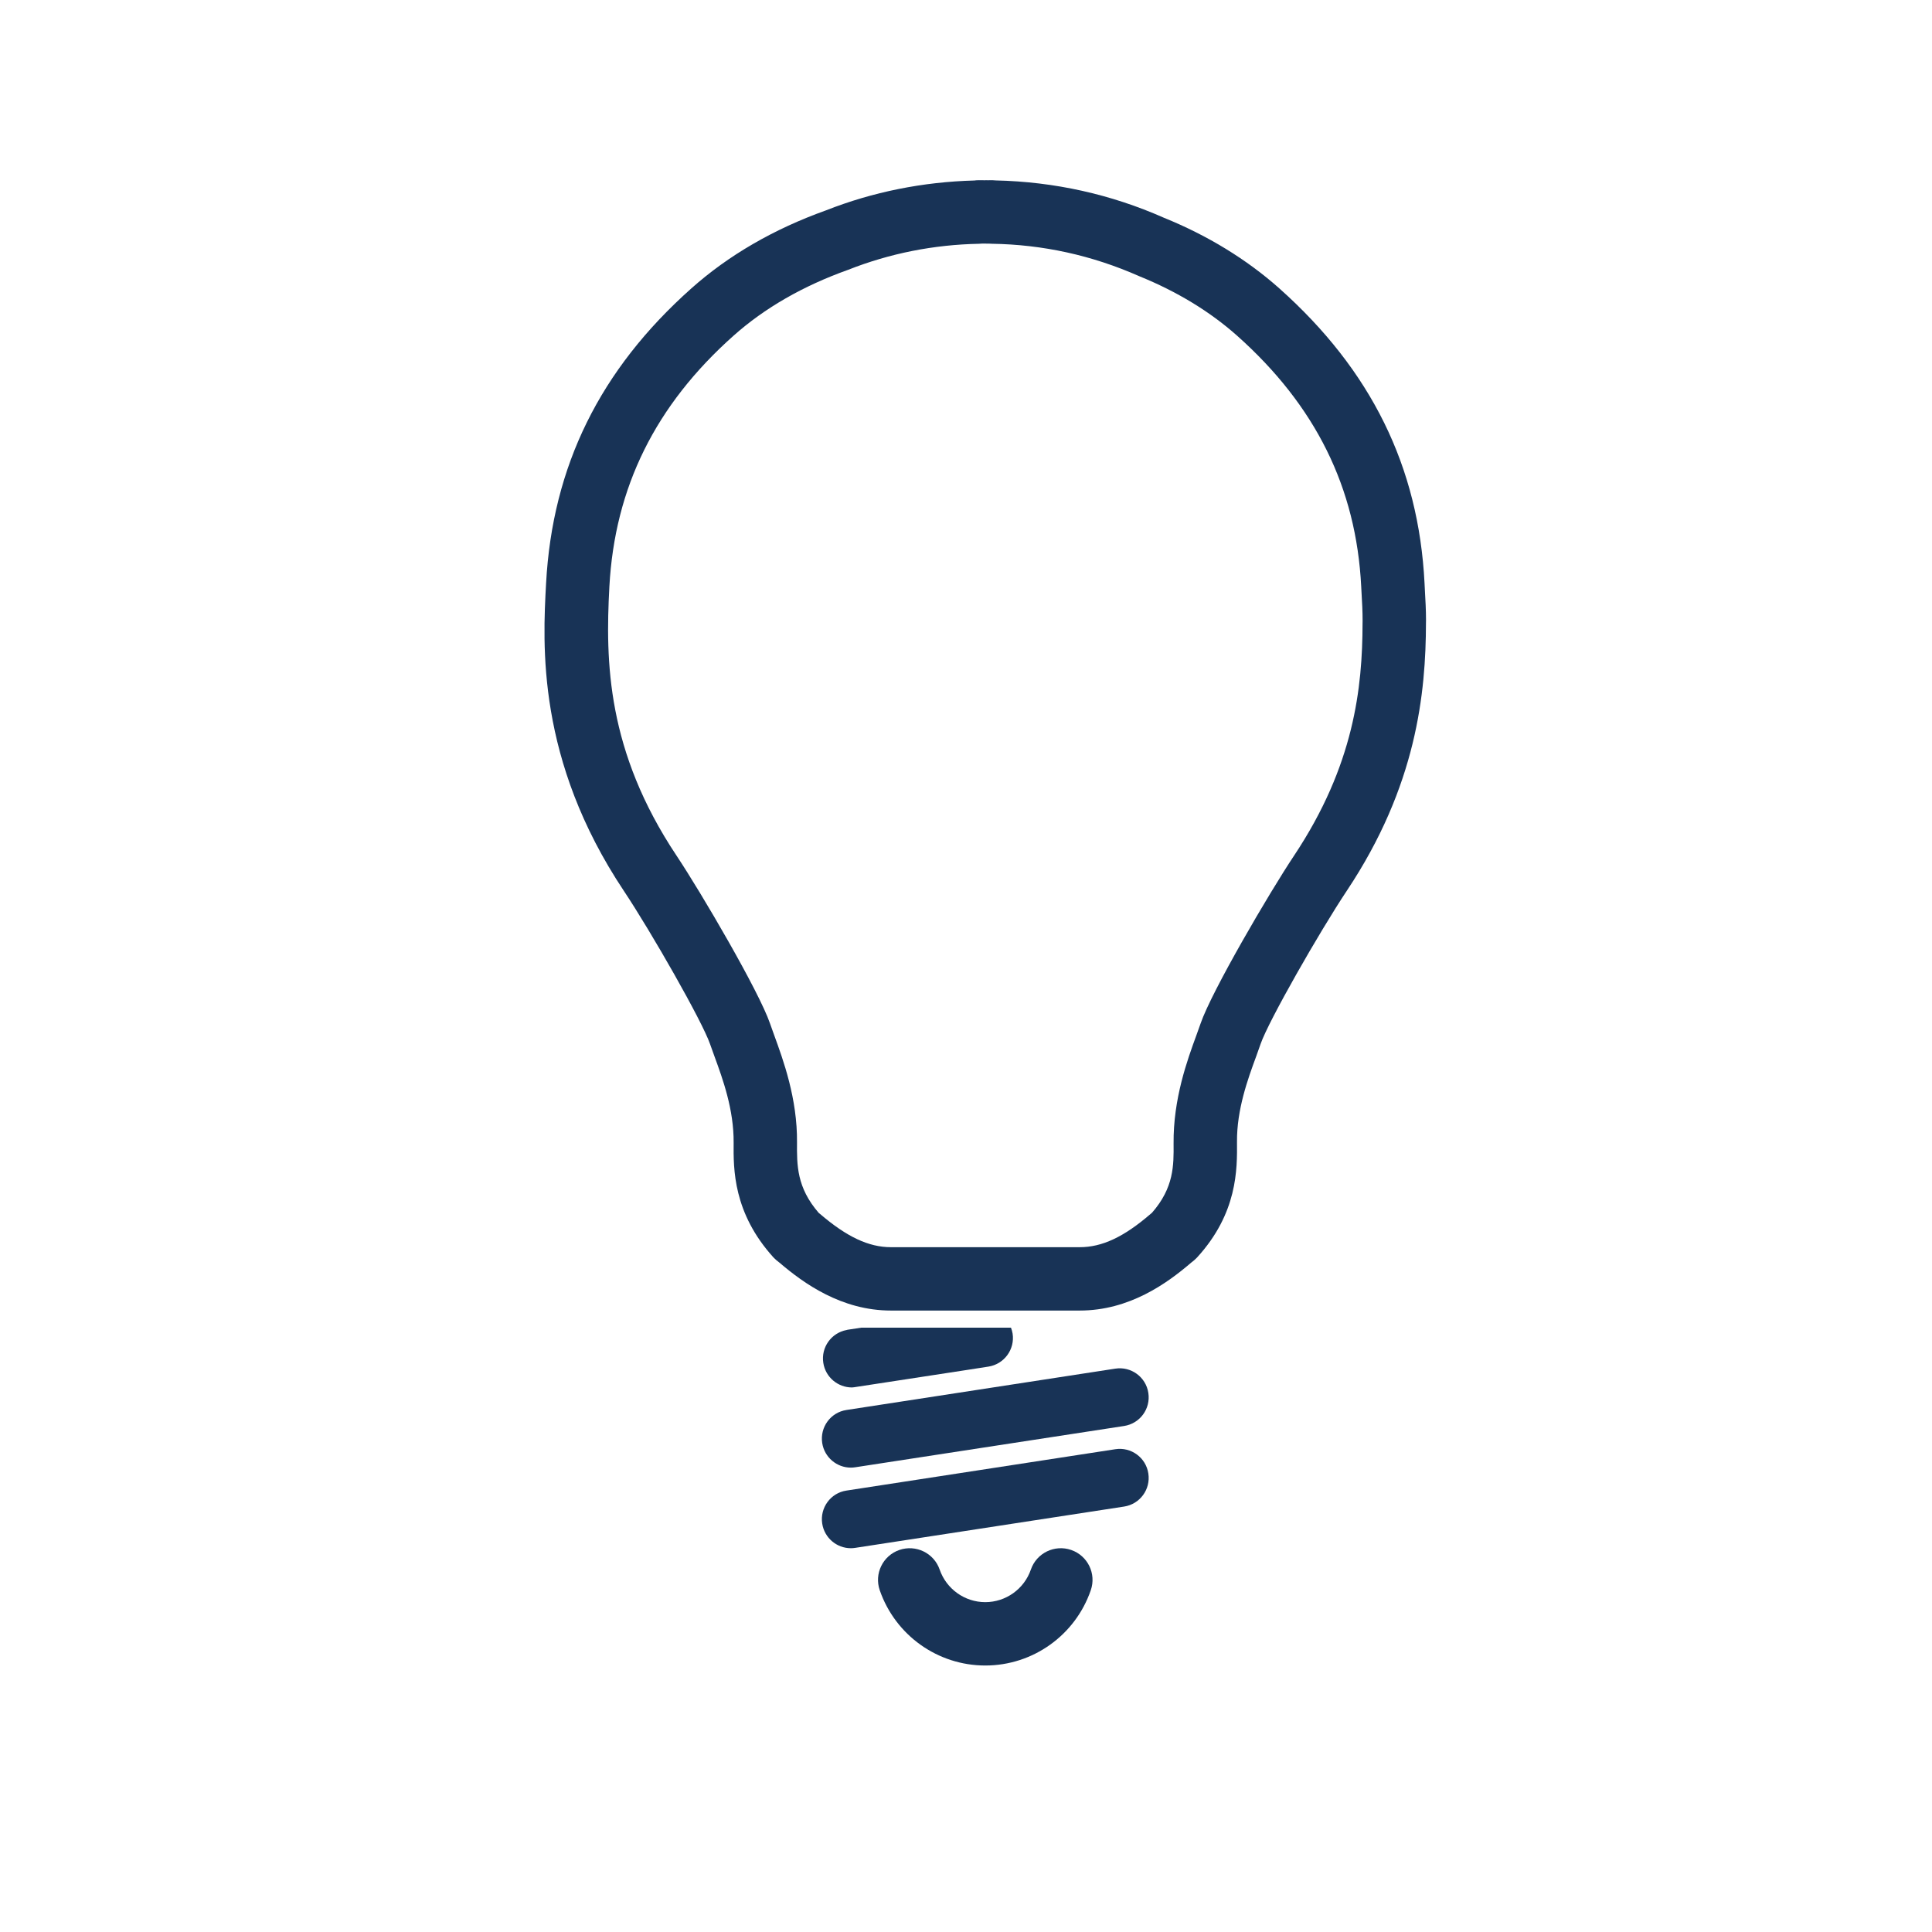 <?xml version="1.0" encoding="utf-8"?>
<!-- Generator: Adobe Illustrator 16.0.0, SVG Export Plug-In . SVG Version: 6.00 Build 0)  -->
<!DOCTYPE svg PUBLIC "-//W3C//DTD SVG 1.1//EN" "http://www.w3.org/Graphics/SVG/1.1/DTD/svg11.dtd">
<svg version="1.1" id="Calque_1" xmlns="http://www.w3.org/2000/svg" xmlns:xlink="http://www.w3.org/1999/xlink" x="0px" y="0px"
	 width="85.04px" height="85.04px" viewBox="0 0 85.04 85.04" enable-background="new 0 0 85.04 85.04" xml:space="preserve">
<g>
	<g>
		<path fill="#183356" d="M47.523,57.686h-8.307c-2.174,0-3.837-1.194-4.904-2.106c-0.085-0.062-0.203-0.162-0.265-0.23
			c-1.781-1.966-1.765-3.895-1.755-5.048c0.013-1.461-0.48-2.81-0.84-3.795c-0.072-0.199-0.14-0.383-0.198-0.551
			c-0.345-1.003-2.589-4.934-3.794-6.742c-3.846-5.773-3.571-10.829-3.423-13.546c0.28-5.148,2.37-9.393,6.394-12.974
			c1.636-1.458,3.63-2.613,5.925-3.434c2.056-0.81,4.266-1.255,6.533-1.315c0.052-0.007,0.106-0.012,0.16-0.012
			c0.008,0,0.073,0,0.08,0l0.226,0.001l0.047-0.001c0.021,0,0.064,0,0.083,0.001l0.12-0.001c0.008,0,0.081,0,0.089,0
			c0.047,0,0.094,0.003,0.138,0.009c2.573,0.057,5.062,0.608,7.399,1.643c1.92,0.778,3.643,1.83,5.079,3.108
			c4.042,3.602,6.134,7.848,6.393,12.979l0.015,0.301c0.025,0.439,0.05,0.88,0.05,1.324l-0.002,0.111
			c-0.006,3.084-0.405,7.18-3.486,11.803c-1.204,1.809-3.449,5.739-3.794,6.743c-0.059,0.168-0.126,0.354-0.197,0.555
			c-0.362,0.982-0.854,2.331-0.841,3.754c0.01,1.204,0.028,3.135-1.761,5.091c-0.063,0.069-0.175,0.165-0.259,0.226
			C51.362,56.495,49.707,57.686,47.523,57.686z M36.038,53.388c0.021,0.015,0.04,0.03,0.059,0.047
			c1.18,1.012,2.143,1.462,3.12,1.462h8.307c0.986,0,1.946-0.45,3.113-1.457c0.021-0.02,0.045-0.037,0.067-0.055
			c0.971-1.109,0.961-2.093,0.953-3.044c-0.018-1.979,0.601-3.671,1.01-4.789c0.065-0.182,0.128-0.35,0.179-0.501
			c0.489-1.423,3.027-5.757,4.111-7.384c2.651-3.98,3.013-7.404,3.018-10.23l0.002-0.109c0-0.419-0.021-0.806-0.044-1.191
			l-0.017-0.318c-0.22-4.353-2.007-7.963-5.461-11.041c-1.198-1.066-2.649-1.948-4.312-2.622c-2.078-0.92-4.249-1.394-6.493-1.427
			c-0.038,0-0.074-0.002-0.11-0.005h-0.068c-0.025,0-0.079-0.001-0.105-0.002h-0.142c-0.042,0.005-0.086,0.007-0.131,0.008
			c-1.986,0.038-3.925,0.421-5.757,1.144c-1.998,0.714-3.684,1.686-5.051,2.904c-3.438,3.062-5.226,6.674-5.463,11.041
			c-0.179,3.312-0.115,7.232,2.959,11.848c1.084,1.626,3.622,5.96,4.111,7.381c0.052,0.152,0.112,0.318,0.178,0.499
			c0.408,1.119,1.028,2.809,1.011,4.741C35.075,51.278,35.065,52.266,36.038,53.388z"/>
	</g>
	<g>
		<path fill="#183356" d="M37.451,64.6c-0.618,0-1.162-0.452-1.26-1.083c-0.106-0.697,0.37-1.35,1.067-1.454l11.833-1.82
			c0.698-0.108,1.35,0.371,1.455,1.068c0.108,0.697-0.369,1.349-1.067,1.456l-11.832,1.817C37.582,64.594,37.516,64.6,37.451,64.6z"
			/>
	</g>
	<g>
		<path fill="#183356" d="M37.451,68.147c-0.618,0-1.162-0.45-1.26-1.084c-0.106-0.696,0.37-1.349,1.067-1.453l11.833-1.82
			c0.698-0.109,1.35,0.37,1.455,1.067c0.108,0.698-0.369,1.35-1.067,1.457l-11.832,1.817C37.582,68.142,37.516,68.147,37.451,68.147
			z"/>
	</g>
	<path fill="#183356" d="M37.306,58.531c-0.014,0.003-0.025,0.009-0.04,0.011c-0.675,0.126-1.133,0.764-1.027,1.446
		c0.096,0.631,0.641,1.083,1.262,1.083c0.028,0,0.06-0.005,0.091-0.009l4.94-0.757l0.972-0.151c0.695-0.106,1.175-0.759,1.067-1.455
		c-0.016-0.091-0.039-0.178-0.071-0.259h-6.593L37.306,58.531z"/>
	<g>
		<path fill="#183356" d="M43.369,73.31c-2.093,0-3.959-1.33-4.645-3.312c-0.252-0.729,0.135-1.522,0.863-1.774
			c0.726-0.25,1.521,0.134,1.773,0.862c0.297,0.857,1.104,1.435,2.008,1.435c0.903,0,1.712-0.576,2.008-1.435
			c0.251-0.728,1.045-1.113,1.774-0.862c0.729,0.252,1.115,1.046,0.862,1.774C47.329,71.979,45.464,73.31,43.369,73.31z"/>
	</g>
</g>
</svg>
